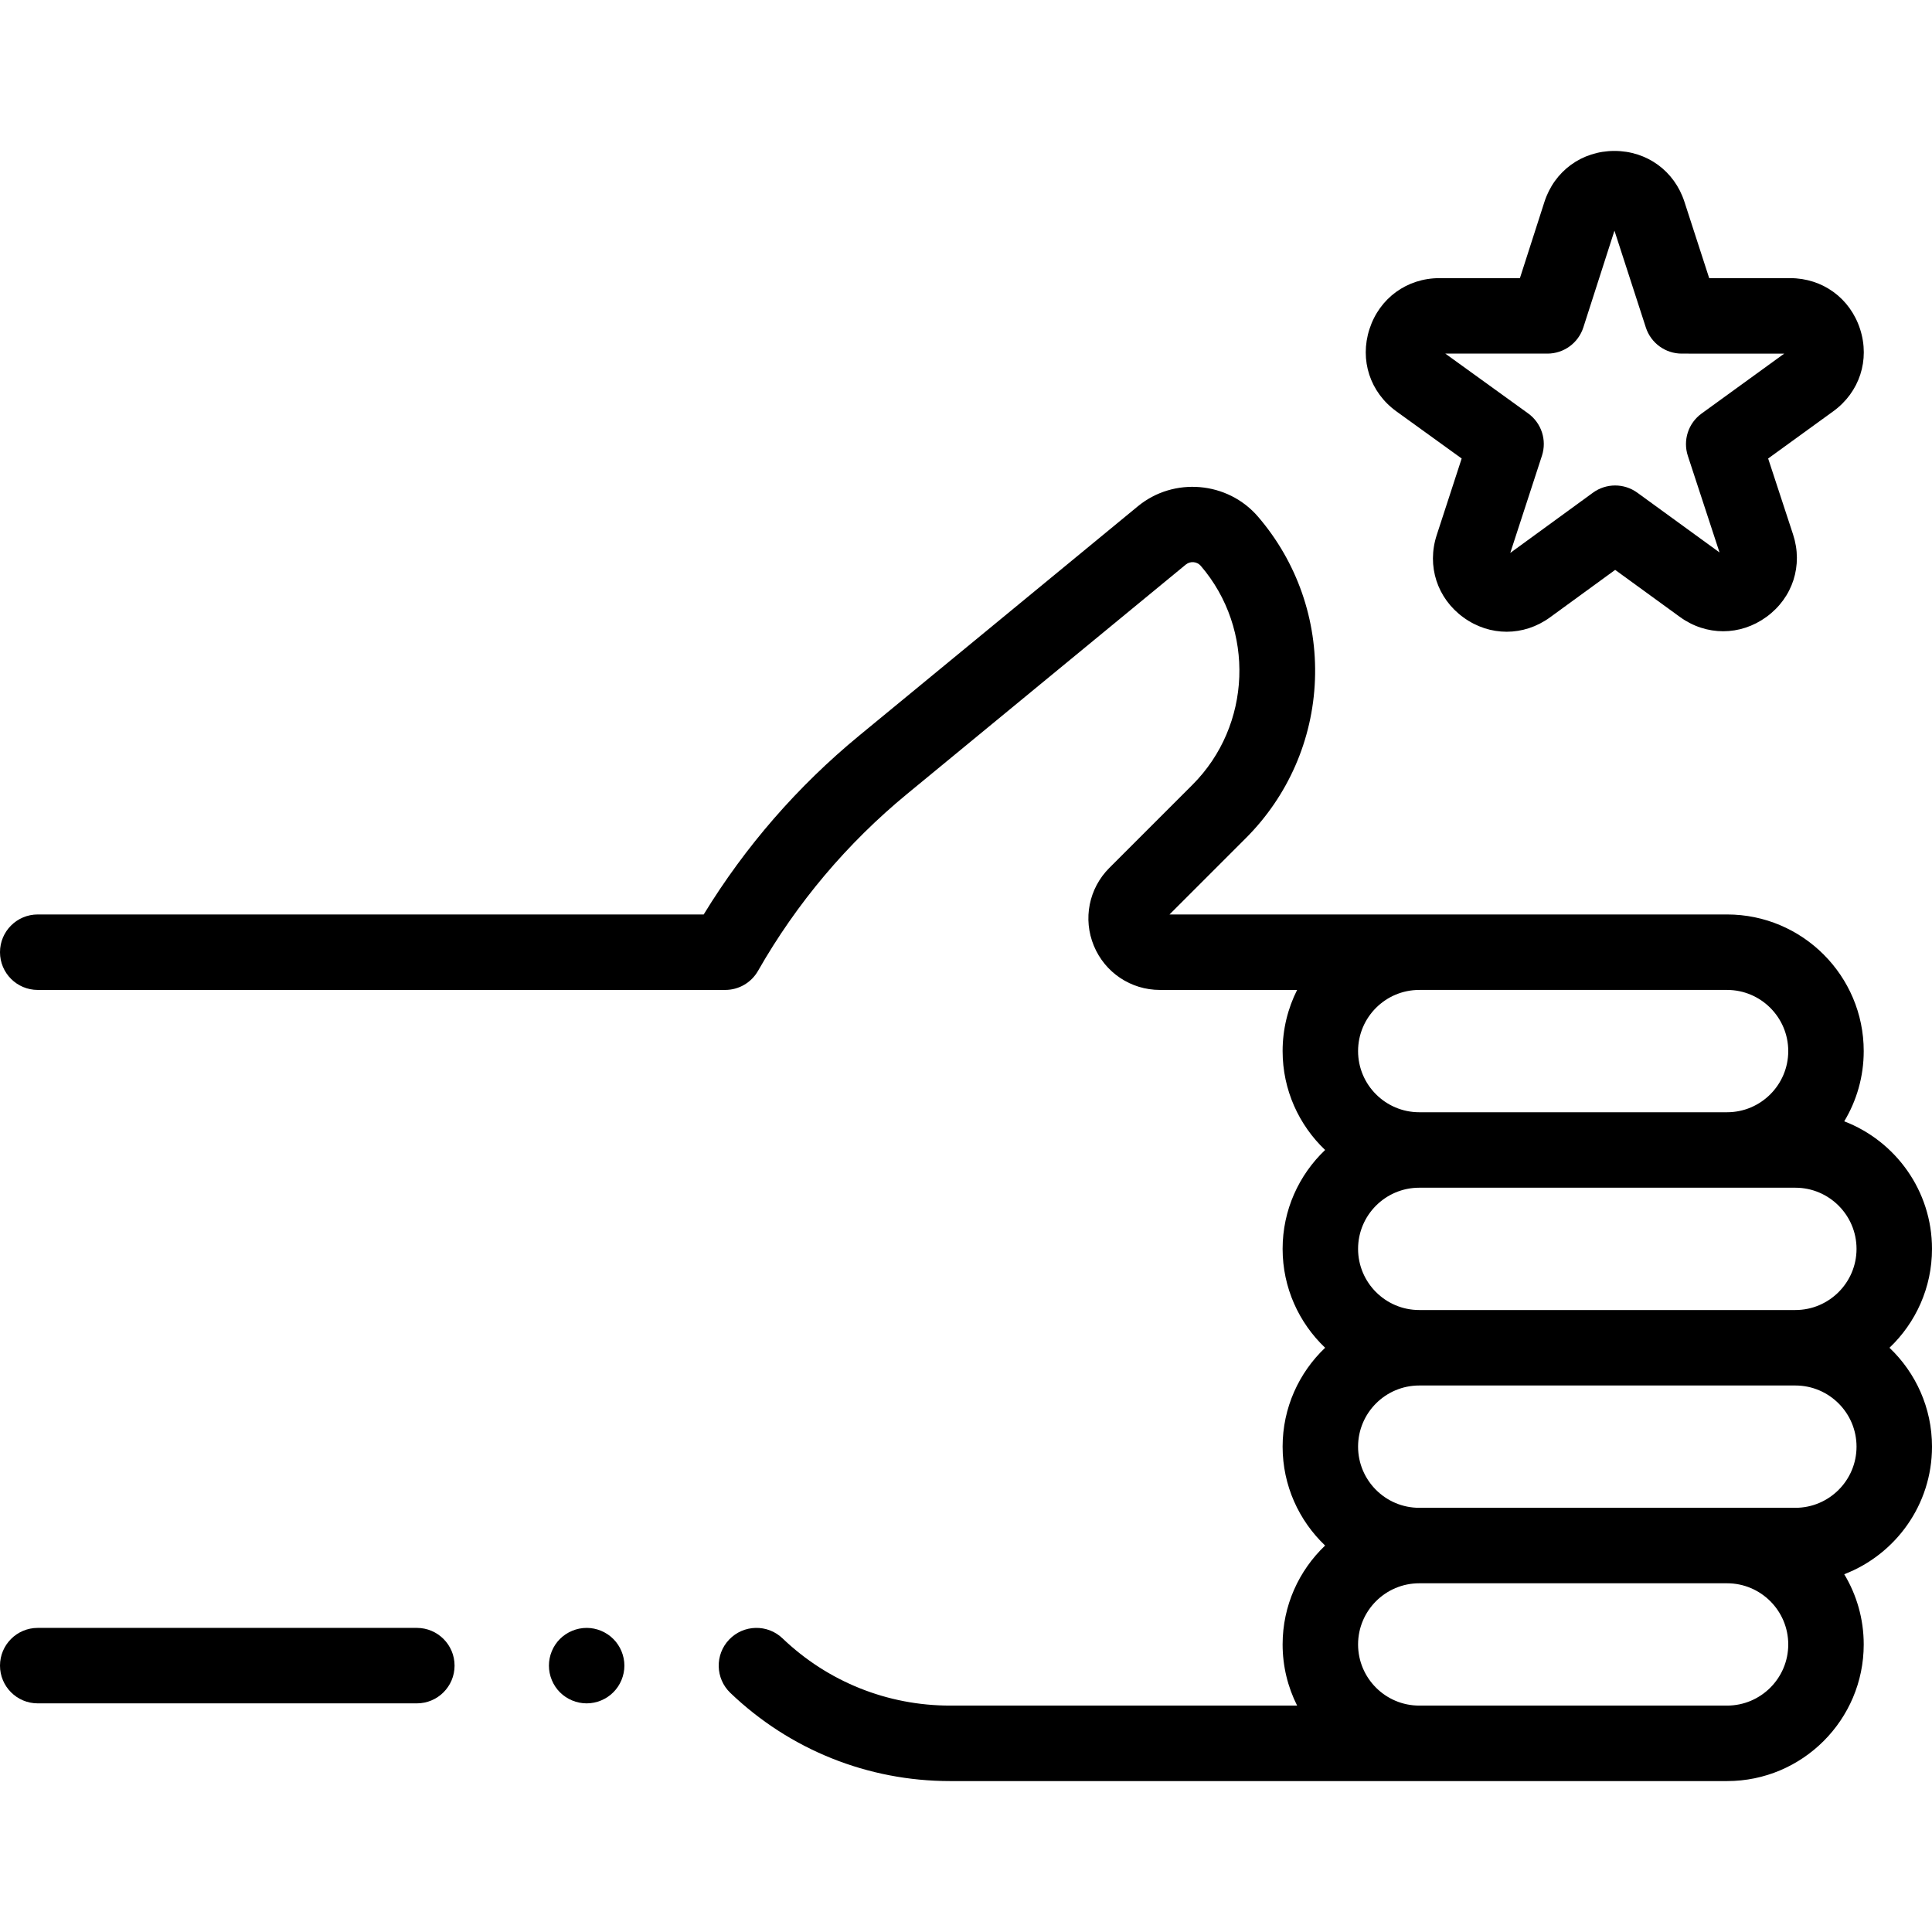 <svg id="Capa_1" enable-background="new 0 0 512 512" height="512" viewBox="0 0 512 512" width="512" xmlns="http://www.w3.org/2000/svg"><g id="XMLID_1736_"><g id="XMLID_529_"><path id="XMLID_540_" d="m500.736 357.171c6.931-6.6 11.264-15.904 11.264-26.207 0-15.403-9.672-28.582-23.258-33.804 3.275-5.442 5.163-11.809 5.163-18.61 0-19.965-16.242-36.208-36.207-36.208h-147.766l20.225-20.224c11.212-11.212 17.719-26.114 18.321-41.96.603-15.846-4.754-31.198-15.084-43.23-8.036-9.36-22.324-10.597-31.848-2.759l-73.806 60.738c-16.366 13.468-30.223 29.405-41.253 47.435h-176.487c-5.523 0-10 4.477-10 10s4.477 10 10 10h182.192c3.591 0 6.906-1.925 8.686-5.044 10.266-17.992 23.579-33.787 39.571-46.947l73.806-60.738c1.185-.976 2.963-.823 3.964.343 14.458 16.841 13.489 42.326-2.205 58.021l-22.025 22.023c-5.438 5.438-7.049 13.542-4.105 20.647 2.942 7.104 9.812 11.694 17.502 11.694h36.363c-2.454 4.88-3.845 10.383-3.845 16.207 0 10.303 4.333 19.608 11.264 26.207-6.931 6.6-11.264 15.904-11.264 26.207s4.333 19.608 11.264 26.207c-6.931 6.6-11.264 15.904-11.264 26.207s4.333 19.608 11.264 26.207c-6.931 6.6-11.264 15.904-11.264 26.207 0 5.825 1.391 11.327 3.845 16.207h-91.967c-16.622 0-32.393-6.328-44.405-17.818-3.99-3.817-10.322-3.677-14.139.315-3.817 3.991-3.677 10.321.314 14.139 15.753 15.069 36.432 23.367 58.23 23.367h205.915c19.965 0 36.207-16.243 36.207-36.207 0-6.801-1.888-13.168-5.163-18.61 13.587-5.223 23.259-18.402 23.259-33.805 0-10.303-4.333-19.607-11.264-26.207zm-140.832-78.622c0-8.937 7.271-16.207 16.207-16.207h81.586c8.936 0 16.207 7.27 16.207 16.207s-7.271 16.207-16.207 16.207h-81.586c-8.936 0-16.207-7.27-16.207-16.207zm0 52.414c0-8.937 7.271-16.207 16.207-16.207h99.682c8.936 0 16.207 7.271 16.207 16.207 0 8.937-7.271 16.207-16.207 16.207h-99.682c-8.936.001-16.207-7.27-16.207-16.207zm97.793 121.037h-81.586c-8.936 0-16.207-7.271-16.207-16.207 0-8.937 7.271-16.207 16.207-16.207h81.586c8.936 0 16.207 7.271 16.207 16.207s-7.27 16.207-16.207 16.207zm18.096-52.415h-99.682c-8.936 0-16.207-7.27-16.207-16.207 0-8.936 7.271-16.207 16.207-16.207h99.682c8.936 0 16.207 7.271 16.207 16.207 0 8.937-7.271 16.207-16.207 16.207z"/><path id="XMLID_556_" d="m110.465 431.409h-100.465c-5.523 0-10 4.477-10 10s4.477 10 10 10h100.465c5.522 0 10-4.477 10-10s-4.478-10-10-10z"/><path id="XMLID_1010_" d="m370.064 109.021 17.294 12.486-6.614 20.299c-2.67 8.192.11 16.757 7.082 21.82 3.481 2.528 7.47 3.792 11.459 3.792 3.997-.001 7.996-1.27 11.482-3.81l17.27-12.582 17.152 12.466c6.975 5.069 15.981 5.064 22.948-.013 6.967-5.076 9.732-13.649 7.045-21.839l-6.605-20.131 17.256-12.512c6.971-5.055 9.759-13.613 7.102-21.804-2.657-8.19-9.938-13.483-18.548-13.483h-21.435l-6.557-20.224c-2.658-8.195-9.936-13.486-18.548-13.486-.008 0-.017 0-.024 0-8.623.01-15.901 5.321-18.542 13.531l-6.487 20.179h-21.315c-8.62 0-15.903 5.3-18.555 13.502-2.652 8.203.15 16.763 7.14 21.809zm40.018-15.311c4.344 0 8.19-2.804 9.521-6.939l8.245-25.642 8.32 25.665c1.337 4.124 5.178 6.916 9.513 6.916l27.162.001-21.911 15.888c-3.519 2.551-4.986 7.083-3.632 11.213l8.394 25.59-21.785-15.834c-3.509-2.55-8.261-2.548-11.768.007l-21.902 15.956 8.395-25.764c1.347-4.132-.13-8.662-3.654-11.206l-21.954-15.851z"/><path id="XMLID_1011_" d="m155.47 431.41c-2.64 0-5.21 1.07-7.08 2.93-1.859 1.86-2.92 4.44-2.92 7.07s1.061 5.21 2.92 7.07c1.86 1.86 4.44 2.93 7.08 2.93 2.63 0 5.21-1.07 7.061-2.93 1.869-1.86 2.939-4.44 2.939-7.07s-1.07-5.21-2.939-7.07c-1.861-1.86-4.431-2.93-7.061-2.93z"/></g></g></svg>